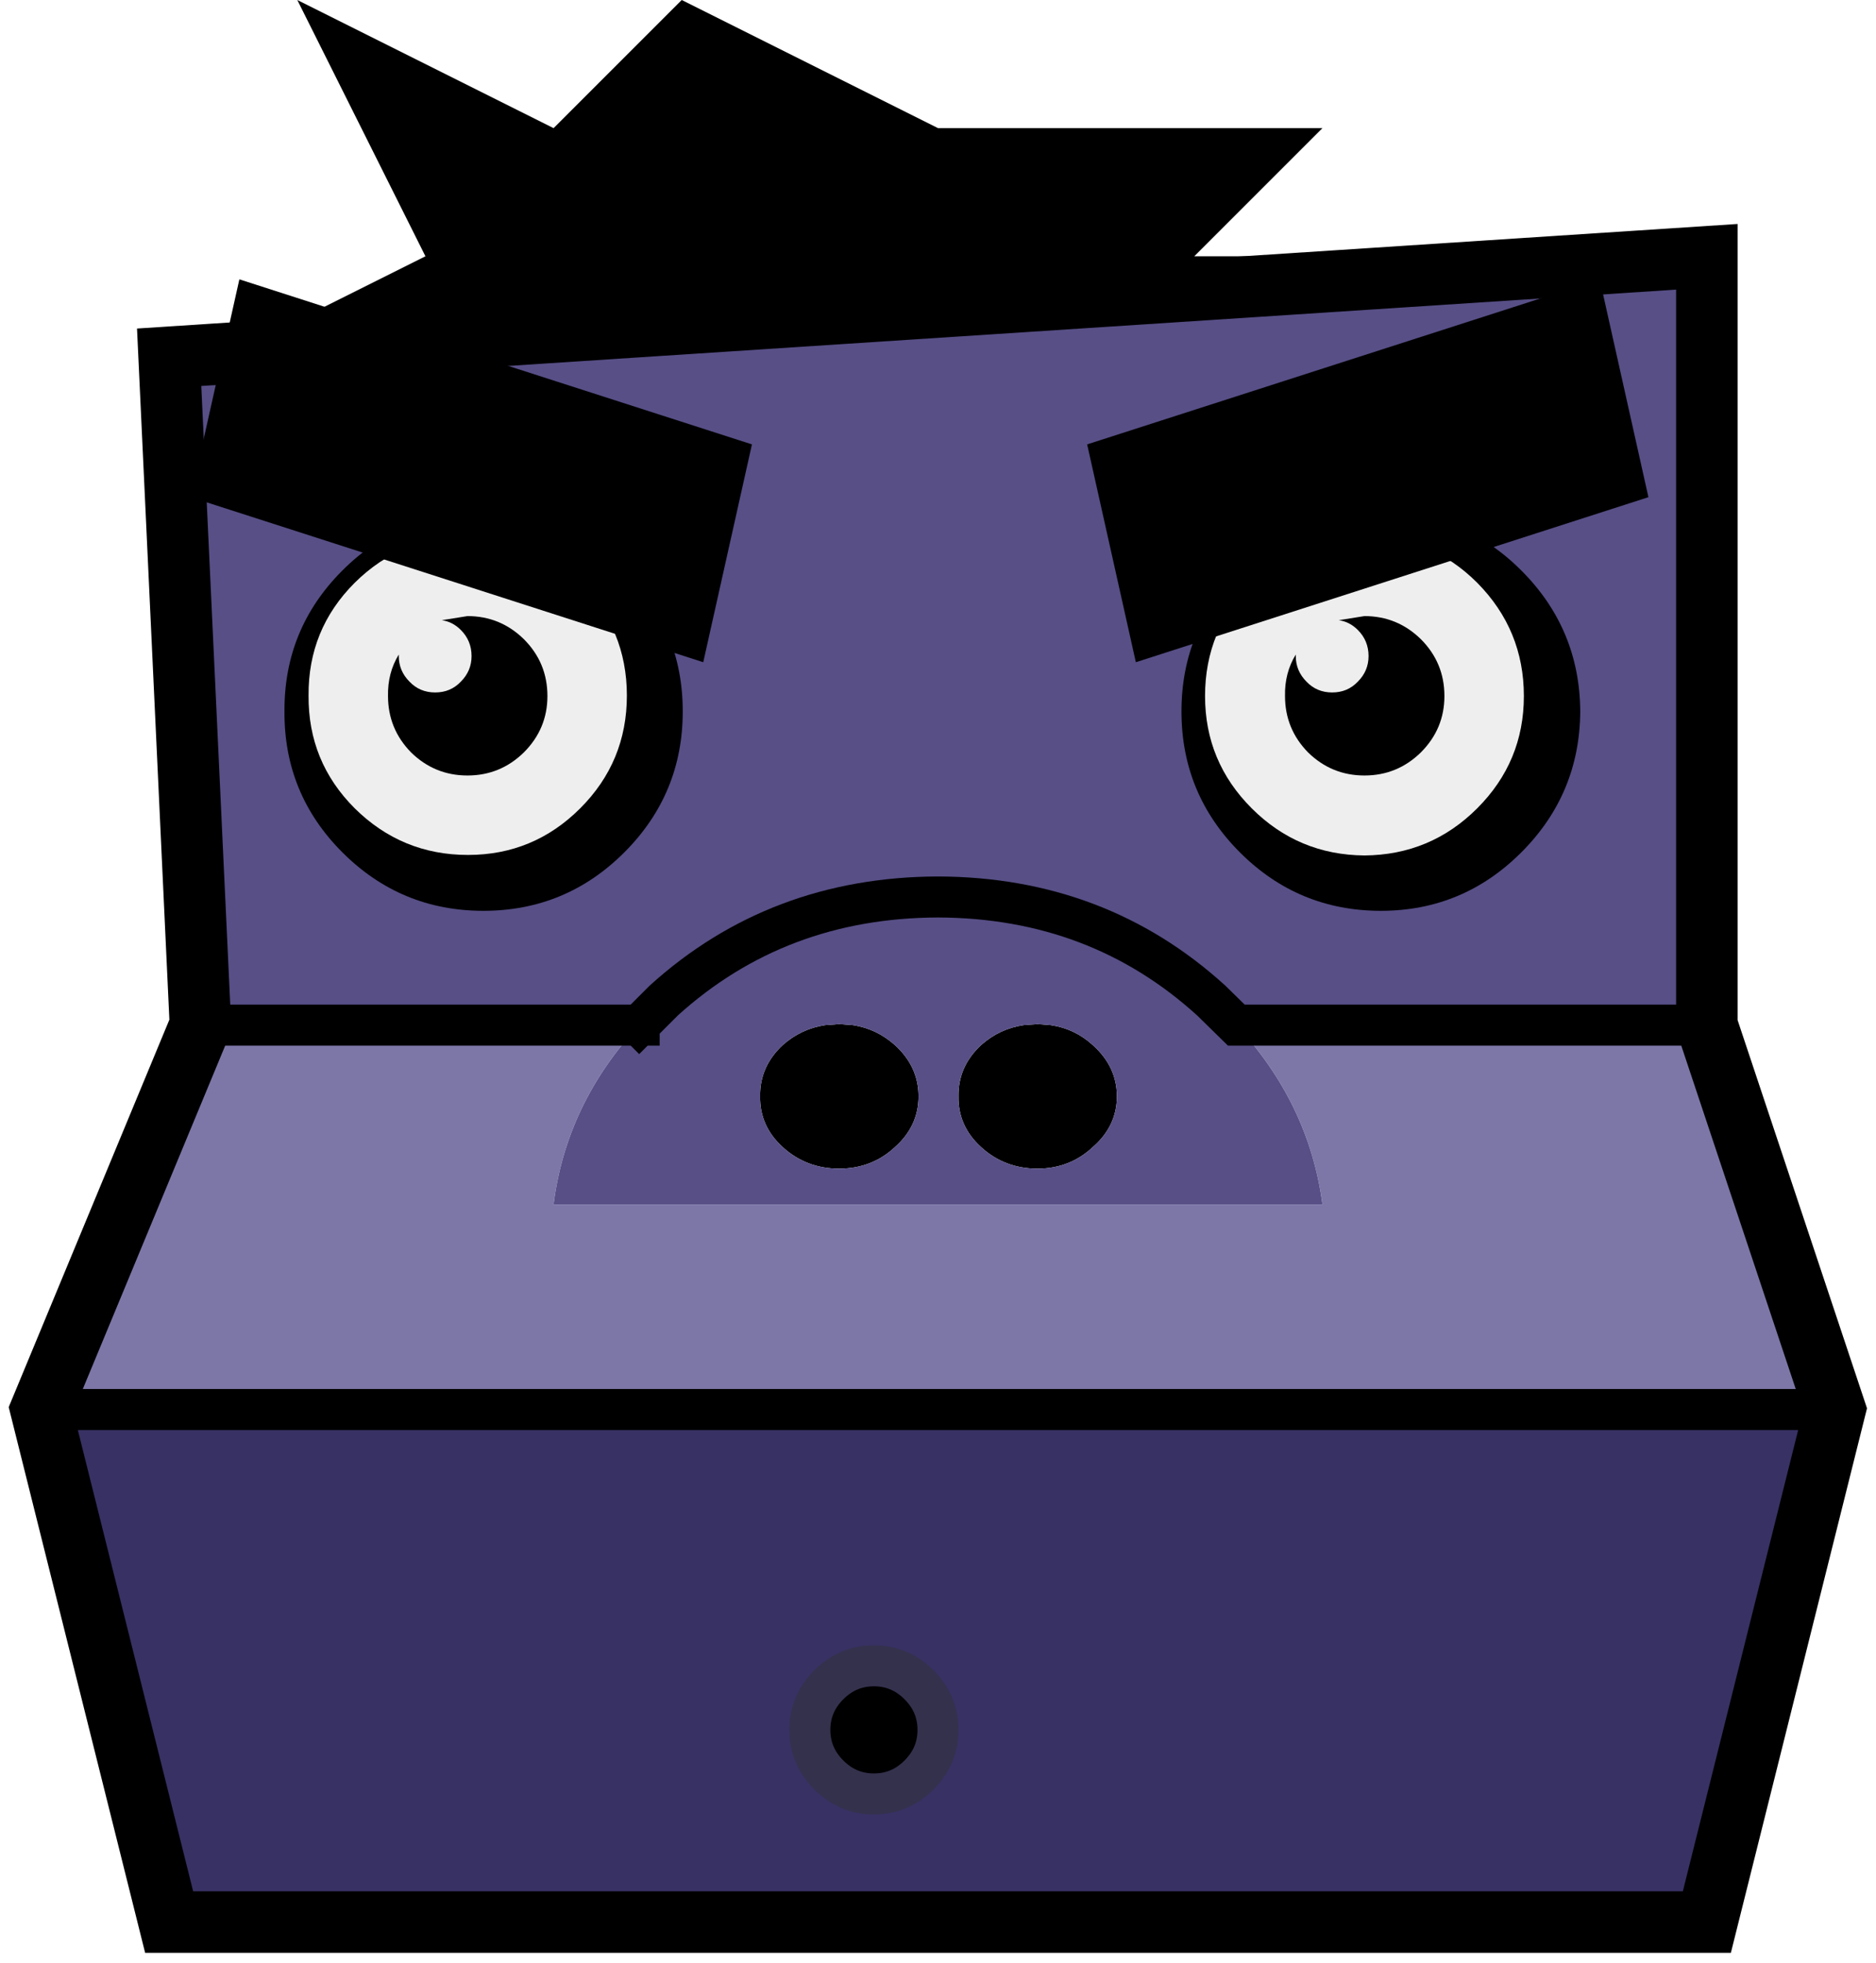 <?xml version="1.0" encoding="UTF-8" standalone="no"?>
<svg xmlns:ffdec="https://www.free-decompiler.com/flash" xmlns:xlink="http://www.w3.org/1999/xlink" ffdec:objectType="shape" height="191.5px" width="183.0px" xmlns="http://www.w3.org/2000/svg">
  <g transform="matrix(1.0, 0.0, 0.0, 1.0, 91.5, 187.5)">
    <path d="M17.45 -80.55 Q17.45 -77.65 15.1 -75.6 12.85 -73.5 9.7 -73.5 6.5 -73.5 4.2 -75.6 1.95 -77.65 2.0 -80.55 1.95 -83.45 4.2 -85.55 6.0 -87.15 8.35 -87.5 L9.7 -87.6 11.0 -87.5 Q13.35 -87.15 15.1 -85.55 17.45 -83.45 17.45 -80.55 M-4.2 -85.55 Q-1.9 -83.45 -1.9 -80.55 -1.9 -77.65 -4.2 -75.6 -6.45 -73.5 -9.65 -73.5 -12.85 -73.5 -15.15 -75.6 -17.4 -77.65 -17.35 -80.55 -17.4 -83.45 -15.15 -85.55 -13.35 -87.15 -11.0 -87.5 L-9.65 -87.6 -8.3 -87.5 Q-6.0 -87.15 -4.2 -85.55" fill="#000000" fill-rule="evenodd" stroke="none"/>
    <path d="M29.1 -87.5 L75.0 -87.5 87.5 -50.0 -87.5 -50.0 -71.95 -87.5 -29.15 -87.5 Q-36.25 -79.85 -37.5 -70.0 L37.5 -70.0 Q36.2 -79.85 29.1 -87.5" fill="#7d77a8" fill-rule="evenodd" stroke="none"/>
    <path d="M29.1 -87.5 L26.65 -89.9 Q15.6 -99.95 0.0 -100.0 -15.65 -99.95 -26.75 -89.9 L-29.15 -87.5 -26.75 -89.9 Q-15.65 -99.95 0.0 -100.0 15.6 -99.95 26.65 -89.9 L29.1 -87.5 Q36.2 -79.85 37.5 -70.0 L-37.5 -70.0 Q-36.25 -79.85 -29.15 -87.5 L-71.95 -87.5 -75.0 -152.65 75.0 -162.45 75.0 -87.5 29.1 -87.5 M17.45 -80.55 Q17.45 -83.45 15.1 -85.55 13.35 -87.15 11.0 -87.5 L9.7 -87.6 8.35 -87.5 Q6.0 -87.15 4.2 -85.55 1.95 -83.45 2.0 -80.55 1.95 -77.65 4.2 -75.6 6.5 -73.5 9.7 -73.5 12.85 -73.5 15.1 -75.6 17.45 -77.65 17.45 -80.55 M-4.2 -85.55 Q-6.0 -87.15 -8.3 -87.5 L-9.65 -87.6 -11.0 -87.5 Q-13.35 -87.15 -15.15 -85.55 -17.4 -83.45 -17.35 -80.55 -17.4 -77.65 -15.15 -75.6 -12.85 -73.5 -9.65 -73.5 -6.45 -73.5 -4.2 -75.6 -1.9 -77.65 -1.9 -80.55 -1.9 -83.45 -4.2 -85.55" fill="#574f86" fill-rule="evenodd" stroke="none"/>
    <path d="M-87.5 -50.0 L87.5 -50.0 75.0 0.0 -75.0 0.0 -87.5 -50.0" fill="#373164" fill-rule="evenodd" stroke="none"/>
    <path d="M-29.15 -87.5 L-26.75 -89.9 Q-15.65 -99.95 0.0 -100.0 15.6 -99.95 26.65 -89.9 L29.1 -87.5 75.0 -87.5 M-71.95 -87.5 L-29.15 -87.5 M-87.5 -50.0 L87.5 -50.0" fill="none" stroke="#000000" stroke-linecap="square" stroke-linejoin="miter-clip" stroke-miterlimit="3.0" stroke-width="4.0"/>
    <path d="M75.0 -87.5 L75.0 -162.45 -75.0 -152.65 -71.95 -87.5 -87.5 -50.0 -75.0 0.0 75.0 0.0 87.5 -50.0 75.0 -87.5 Z" fill="none" stroke="#000000" stroke-linecap="square" stroke-linejoin="miter-clip" stroke-miterlimit="3.0" stroke-width="6.0"/>
    <path d="M37.5 -175.0 L25.0 -162.5 75.0 -162.5 -75.0 -150.0 -50.0 -162.5 -62.5 -187.5 -37.5 -175.0 -25.0 -187.5 0.0 -175.0 37.5 -175.0" fill="#000000" fill-rule="evenodd" stroke="none"/>
    <path d="M-6.25 -12.5 Q-8.8 -12.5 -10.65 -14.35 -12.5 -16.2 -12.5 -18.75 -12.5 -21.3 -10.65 -23.15 -8.8 -25.0 -6.25 -25.0 -3.7 -25.0 -1.85 -23.15 0.0 -21.3 0.0 -18.75 0.0 -16.2 -1.85 -14.35 -3.7 -12.5 -6.25 -12.5" fill="#000000" fill-rule="evenodd" stroke="none"/>
    <path d="M-6.25 -12.5 Q-8.8 -12.5 -10.65 -14.35 -12.5 -16.2 -12.5 -18.75 -12.5 -21.3 -10.65 -23.15 -8.8 -25.0 -6.25 -25.0 -3.7 -25.0 -1.85 -23.15 0.0 -21.3 0.0 -18.75 0.0 -16.2 -1.85 -14.35 -3.7 -12.5 -6.25 -12.5 Z" fill="none" stroke="#34314d" stroke-linecap="square" stroke-linejoin="miter-clip" stroke-miterlimit="3.0" stroke-width="4.0"/>
    <path d="M-58.1 -131.85 Q-52.4 -137.55 -44.35 -137.5 -36.3 -137.55 -30.6 -131.85 -24.9 -126.15 -24.9 -118.1 -24.9 -110.05 -30.6 -104.35 -36.3 -98.65 -44.35 -98.65 -52.4 -98.65 -58.1 -104.35 -63.8 -110.05 -63.75 -118.1 -63.8 -126.15 -58.1 -131.85" fill="#000000" fill-rule="evenodd" stroke="none"/>
    <path d="M-56.9 -108.65 Q-61.45 -113.2 -61.4 -119.65 -61.45 -126.1 -56.9 -130.65 -52.3 -135.2 -45.85 -135.2 -39.45 -135.2 -34.9 -130.65 -30.35 -126.1 -30.35 -119.65 -30.35 -113.2 -34.9 -108.65 -39.45 -104.1 -45.85 -104.1 -52.3 -104.1 -56.9 -108.65" fill="#eeeeee" fill-rule="evenodd" stroke="none"/>
    <path d="M-52.6 -123.65 Q-52.55 -125.05 -51.55 -126.05 -50.55 -127.05 -49.05 -127.05 L-48.4 -127.0 Q-47.35 -126.85 -46.55 -126.05 -45.5 -125.0 -45.5 -123.5 -45.5 -122.05 -46.55 -121.0 -47.55 -119.95 -49.05 -119.95 -50.55 -119.95 -51.55 -121.0 -52.6 -122.05 -52.6 -123.5 L-52.6 -123.65" fill="#eeeeee" fill-rule="evenodd" stroke="none"/>
    <path d="M-48.4 -127.0 L-45.9 -127.4 Q-42.7 -127.4 -40.4 -125.15 -38.1 -122.85 -38.1 -119.6 -38.1 -116.4 -40.4 -114.1 -42.7 -111.85 -45.9 -111.85 -49.1 -111.85 -51.4 -114.1 -53.65 -116.4 -53.65 -119.6 -53.7 -121.85 -52.6 -123.65 L-52.6 -123.5 Q-52.6 -122.05 -51.55 -121.0 -50.55 -119.95 -49.05 -119.95 -47.55 -119.95 -46.55 -121.0 -45.5 -122.05 -45.5 -123.5 -45.5 -125.0 -46.55 -126.05 -47.35 -126.85 -48.4 -127.0" fill="#000000" fill-rule="evenodd" stroke="none"/>
    <path d="M23.75 -118.1 Q23.75 -126.15 29.45 -131.85 35.15 -137.55 43.2 -137.55 51.2 -137.55 56.9 -131.85 62.6 -126.15 62.65 -118.1 62.6 -110.05 56.9 -104.35 51.2 -98.65 43.2 -98.65 35.15 -98.65 29.45 -104.35 23.75 -110.05 23.75 -118.1" fill="#000000" fill-rule="evenodd" stroke="none"/>
    <path d="M30.6 -130.65 Q35.15 -135.2 41.6 -135.2 48.05 -135.2 52.6 -130.65 57.15 -126.05 57.15 -119.6 57.15 -113.2 52.6 -108.65 48.05 -104.1 41.6 -104.05 35.15 -104.1 30.6 -108.65 26.05 -113.2 26.05 -119.6 26.05 -126.05 30.6 -130.65" fill="#eeeeee" fill-rule="evenodd" stroke="none"/>
    <path d="M39.1 -127.0 Q40.15 -126.85 40.95 -126.05 42.0 -125.0 42.0 -123.5 42.0 -122.05 40.95 -121.0 39.95 -119.95 38.45 -119.95 36.95 -119.95 35.95 -121.0 34.9 -122.05 34.9 -123.5 L34.9 -123.65 Q34.95 -125.05 35.95 -126.05 36.95 -127.05 38.45 -127.05 L39.1 -127.0" fill="#eeeeee" fill-rule="evenodd" stroke="none"/>
    <path d="M39.1 -127.0 L41.6 -127.4 Q44.8 -127.4 47.1 -125.15 49.4 -122.85 49.4 -119.6 49.4 -116.4 47.1 -114.1 44.8 -111.85 41.6 -111.85 38.4 -111.85 36.1 -114.1 33.85 -116.4 33.85 -119.6 33.8 -121.85 34.9 -123.65 L34.9 -123.5 Q34.9 -122.05 35.95 -121.0 36.95 -119.95 38.45 -119.95 39.95 -119.95 40.95 -121.0 42.0 -122.05 42.0 -123.5 42.0 -125.0 40.95 -126.05 40.15 -126.85 39.1 -127.0" fill="#000000" fill-rule="evenodd" stroke="none"/>
    <path d="M-22.9 -122.9 L-72.9 -139.0 -68.15 -160.25 -18.15 -144.15 -22.9 -122.9" fill="#000000" fill-rule="evenodd" stroke="none"/>
    <path d="M19.3 -122.9 L14.55 -144.15 64.55 -160.25 69.3 -139.0 19.3 -122.9" fill="#000000" fill-rule="evenodd" stroke="none"/>
  </g>
</svg>

